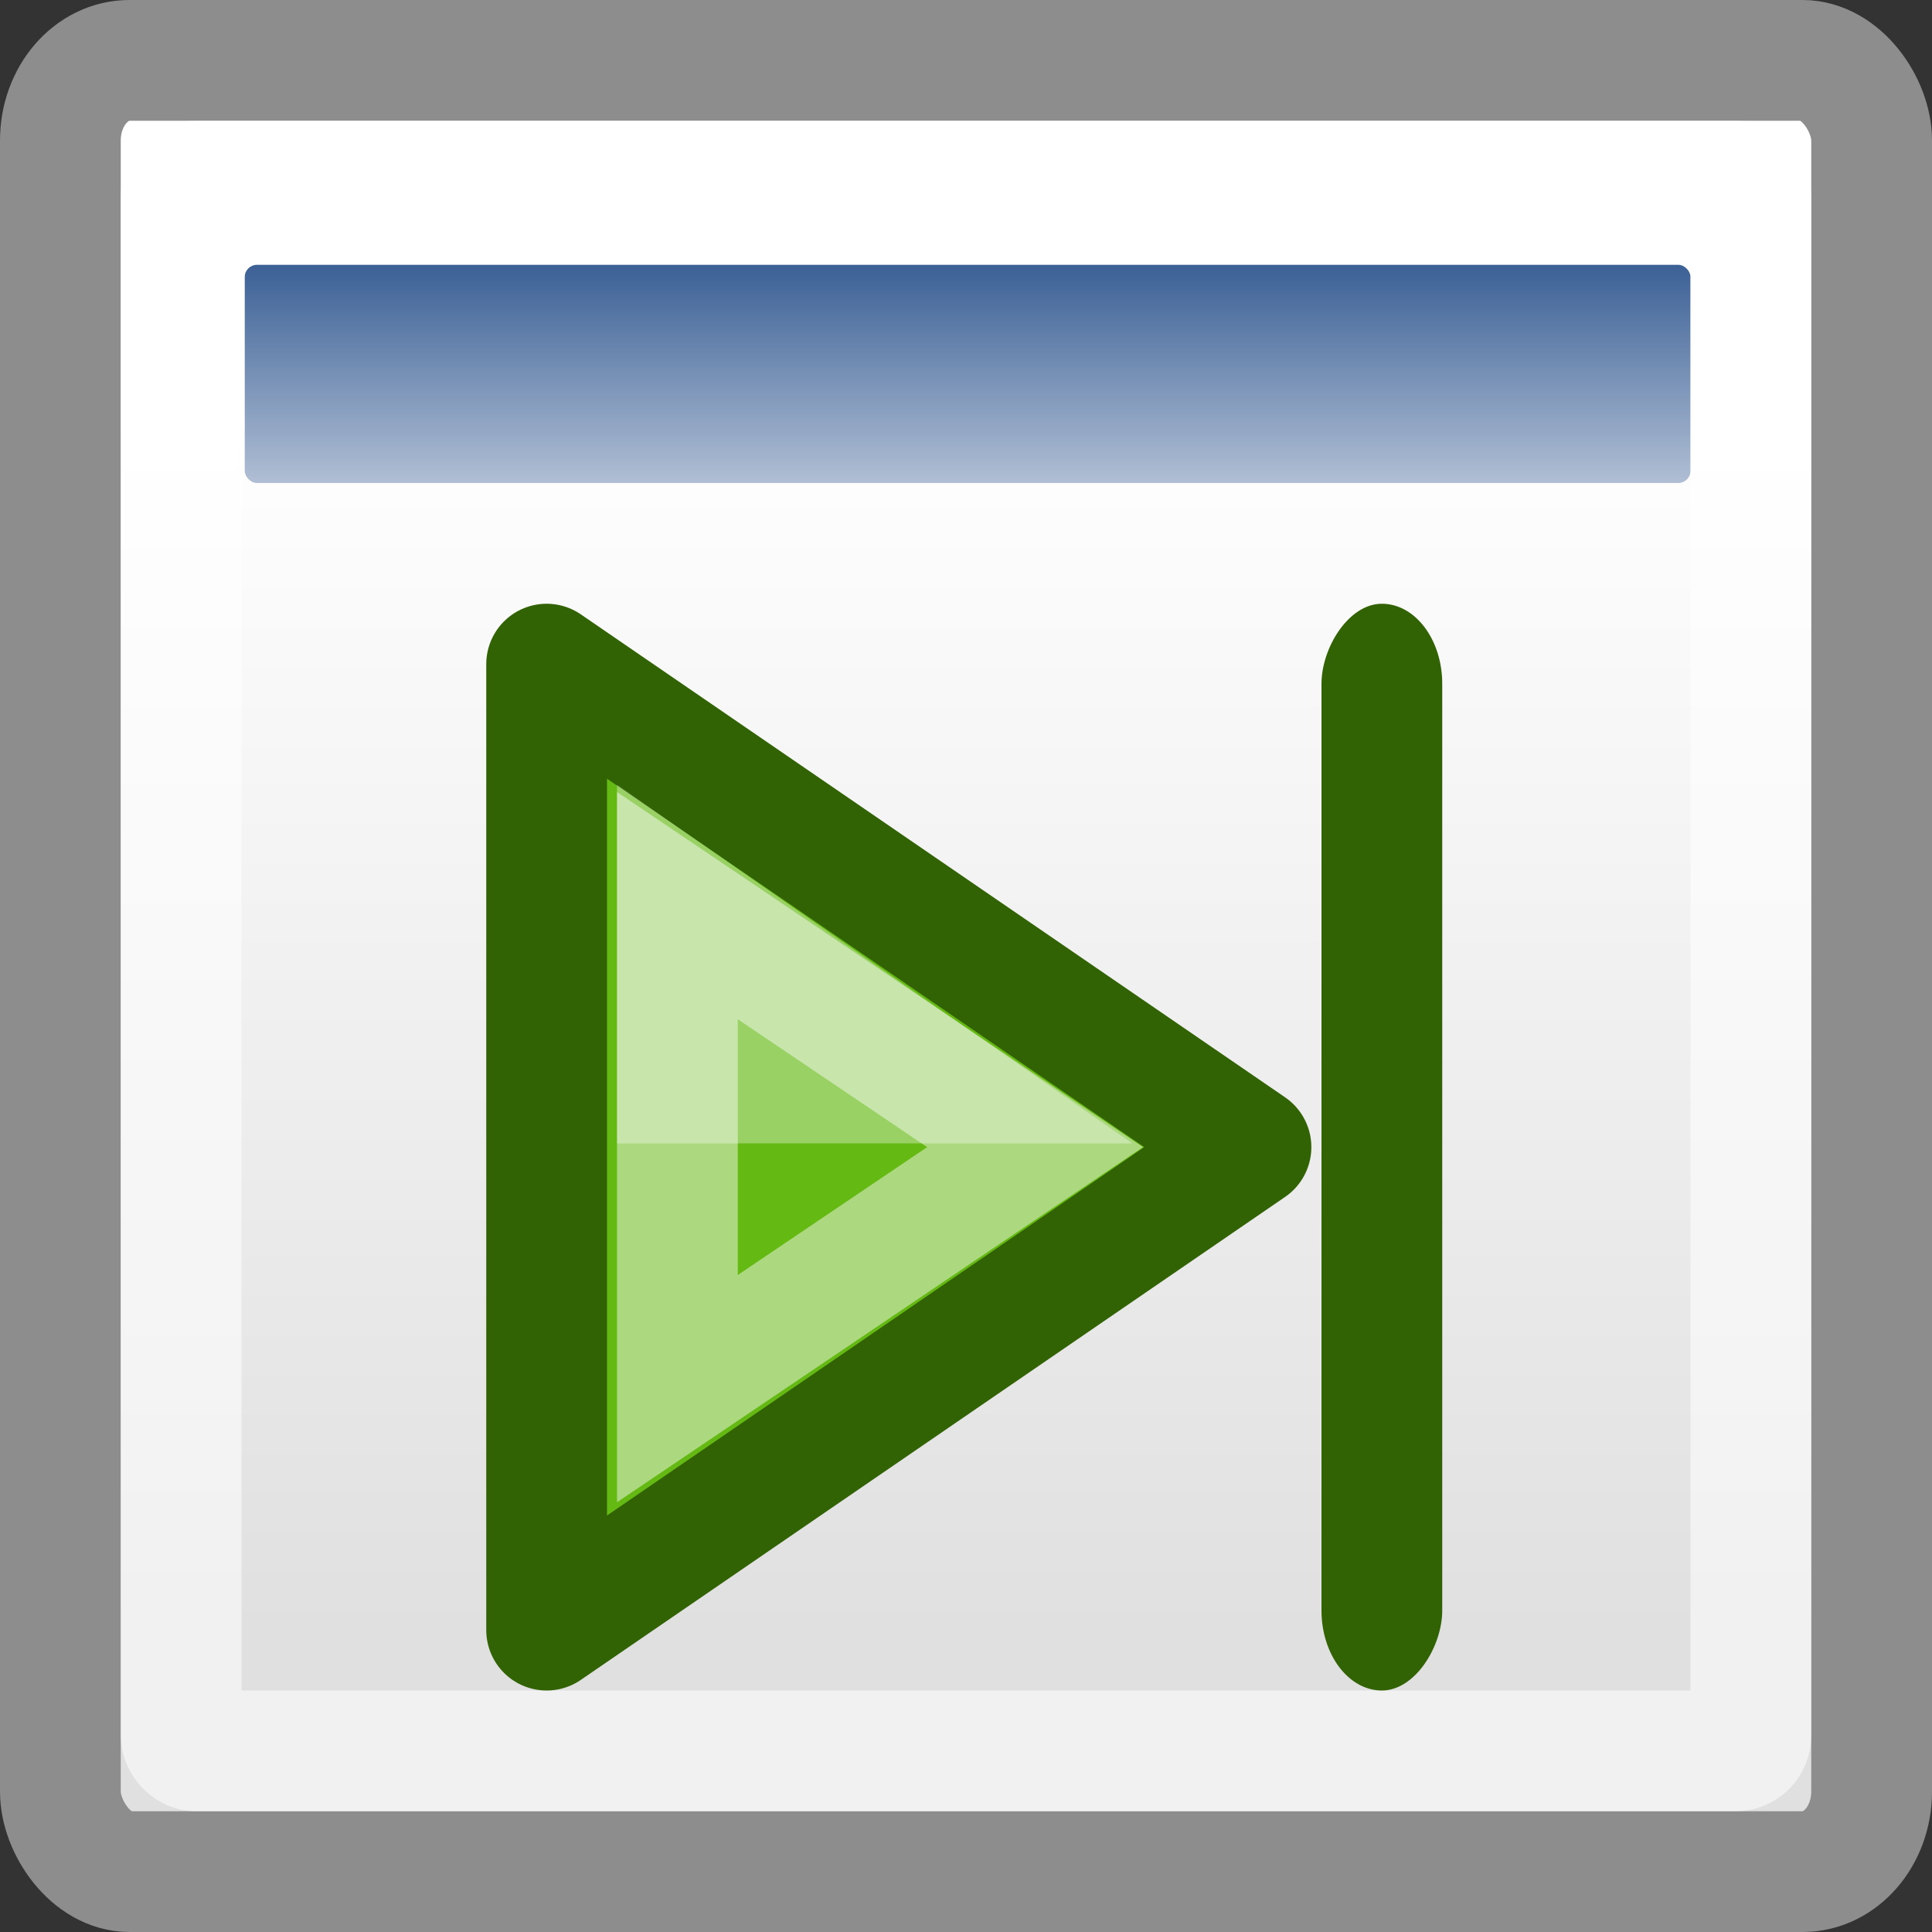 <?xml version="1.0" encoding="UTF-8" standalone="no"?>
<svg
   xmlns:dc="http://purl.org/dc/elements/1.1/"
   xmlns:cc="http://creativecommons.org/ns#"
   xmlns:rdf="http://www.w3.org/1999/02/22-rdf-syntax-ns#"
   xmlns:svg="http://www.w3.org/2000/svg"
   xmlns="http://www.w3.org/2000/svg"
   xmlns:xlink="http://www.w3.org/1999/xlink"
   xmlns:sodipodi="http://sodipodi.sourceforge.net/DTD/sodipodi-0.dtd"
   xmlns:inkscape="http://www.inkscape.org/namespaces/inkscape"
   id="svg1"
   width="16"
   height="16"
   version="1.1"
   sodipodi:docname="window-next.svg"
   viewBox="0 0 16 16">
  <rect x="0" y="0" width="16" height="16" fill="#333333" stroke="none"/>
  <sodipodi:namedview
     pagecolor="#ffffff"
     bordercolor="#666666"
     inkscape:rotation="0"
     borderopacity="1"
     objecttolerance="10"
     gridtolerance="10"
     guidetolerance="10"
     inkscape:pageopacity="0"
     inkscape:pageshadow="2"
     inkscape:window-width="640"
     inkscape:window-height="480"
     id="namedview30"
     showgrid="false" />
  <defs
     id="defs3">
    <linearGradient
       gradientTransform="matrix(0.835,0,0,0.722,260.928,460.197)"
       gradientUnits="userSpaceOnUse"
       id="linearGradient12648"
       inkscape:collect="always"
       x1="13.268"
       x2="13.268"
       xlink:href="#linearGradient4816"
       y1="7.719"
       y2="12.481" />
    <linearGradient
       id="linearGradient4816">
      <stop
         id="stop4818"
         offset="0"
         style="stop-color:#204a87;stop-opacity:1" />
      <stop
         id="stop4820"
         offset="1"
         style="stop-color:#204a87;stop-opacity:0" />
    </linearGradient>
    <linearGradient
       gradientTransform="matrix(0.932,0,0,0.944,259.372,456.953)"
       gradientUnits="userSpaceOnUse"
       id="linearGradient12651"
       inkscape:collect="always"
       x1="17.881"
       x2="17.881"
       xlink:href="#linearGradient3832"
       y1="11.073"
       y2="21.768" />
    <linearGradient
       id="linearGradient3832">
      <stop
         id="stop3834"
         offset="0"
         style="stop-color:#ffffff;stop-opacity:1;" />
      <stop
         id="stop3836"
         offset="1"
         style="stop-color:#e0e0e0;stop-opacity:1;" />
    </linearGradient>
  </defs>
  <g
     id="window_next"
     inkscape:label="#window_next"
     style="display:inline"
     transform="translate(-264,-464)">
    <rect
       height="15"
       id="rect12621"
       rx="0.572"
       ry="0.663"
       style="display:inline;overflow:visible;visibility:visible;fill:url(#linearGradient12651);fill-opacity:1;fill-rule:evenodd;stroke:#8d8d8d;stroke-width:1;stroke-linecap:butt;stroke-linejoin:miter;stroke-miterlimit:4;stroke-dasharray:none;stroke-dashoffset:0;stroke-opacity:1;marker:none;marker-start:none;marker-mid:none;marker-end:none"
       width="15"
       x="264.5"
       y="464.5" />
    <rect
       height="1.807"
       id="rect12623"
       rx="0.102"
       ry="0.1"
       style="display:inline;overflow:visible;visibility:visible;fill:url(#linearGradient12648);fill-opacity:1;fill-rule:evenodd;stroke:none;stroke-width:1;stroke-linecap:butt;stroke-linejoin:miter;stroke-miterlimit:4;stroke-dasharray:none;stroke-dashoffset:0;stroke-opacity:1;marker:none;marker-start:none;marker-mid:none;marker-end:none"
       width="11.973"
       x="266.027"
       y="466.193" />
    <rect
       height="13"
       id="rect12625"
       rx="0.126"
       ry="0.129"
       style="display:inline;overflow:visible;visibility:visible;fill:none;fill-opacity:1;fill-rule:evenodd;stroke:#ffffff;stroke-width:1;stroke-linecap:butt;stroke-linejoin:miter;stroke-miterlimit:4;stroke-dasharray:none;stroke-dashoffset:0;stroke-opacity:0.545;marker:none;marker-start:none;marker-mid:none;marker-end:none"
       width="13"
       x="265.5"
       y="465.5" />
    <path
       d="m 268.527,469.5 5.833,4 -5.833,4 z"
       id="path12629"
       inkscape:connector-curvature="0"
       sodipodi:nodetypes="cccc"
       style="display:inline;overflow:visible;visibility:visible;fill:#65b913;fill-opacity:1;fill-rule:nonzero;stroke:#316203;stroke-width:1;stroke-linecap:round;stroke-linejoin:round;stroke-miterlimit:4;stroke-dasharray:none;stroke-dashoffset:0;stroke-opacity:1;marker:none;marker-start:none;marker-mid:none;marker-end:none" />
    <path
       d="m 269.11,473.469 h 4.266 L 269.11,470.5 Z"
       id="path12631"
       inkscape:connector-curvature="0"
       sodipodi:nodetypes="cccc"
       style="display:inline;overflow:visible;visibility:visible;opacity:0.354;fill:#f9fbfd;fill-opacity:1;fill-rule:nonzero;stroke:none;stroke-width:1;stroke-linecap:butt;stroke-linejoin:miter;stroke-miterlimit:4;stroke-dasharray:none;stroke-dashoffset:0;stroke-opacity:1;marker:none;marker-start:none;marker-mid:none;marker-end:none" />
    <path
       d="m 269.61,471.5 2.962,2 -2.962,2 z"
       id="path12633"
       inkscape:connector-curvature="0"
       sodipodi:nodetypes="cccc"
       style="display:inline;overflow:visible;visibility:visible;fill:none;fill-opacity:1;fill-rule:nonzero;stroke:#ffffff;stroke-width:1;stroke-linecap:round;stroke-linejoin:miter;stroke-miterlimit:4;stroke-dasharray:none;stroke-dashoffset:0;stroke-opacity:0.463;marker:none;marker-start:none;marker-mid:none;marker-end:none" />
    <rect
       height="9"
       id="rect12635"
       rx="0.572"
       ry="0.663"
       style="display:inline;overflow:visible;visibility:visible;fill:#316203;fill-opacity:1;fill-rule:evenodd;stroke:none;stroke-width:1;stroke-linecap:butt;stroke-linejoin:miter;stroke-miterlimit:4;stroke-dasharray:none;stroke-dashoffset:0.5;stroke-opacity:0.463;marker:none;marker-start:none;marker-mid:none;marker-end:none;enable-background:accumulate"
       transform="scale(-1,1)"
       width="1"
       x="-275.944"
       y="469" />
  </g>
</svg>
